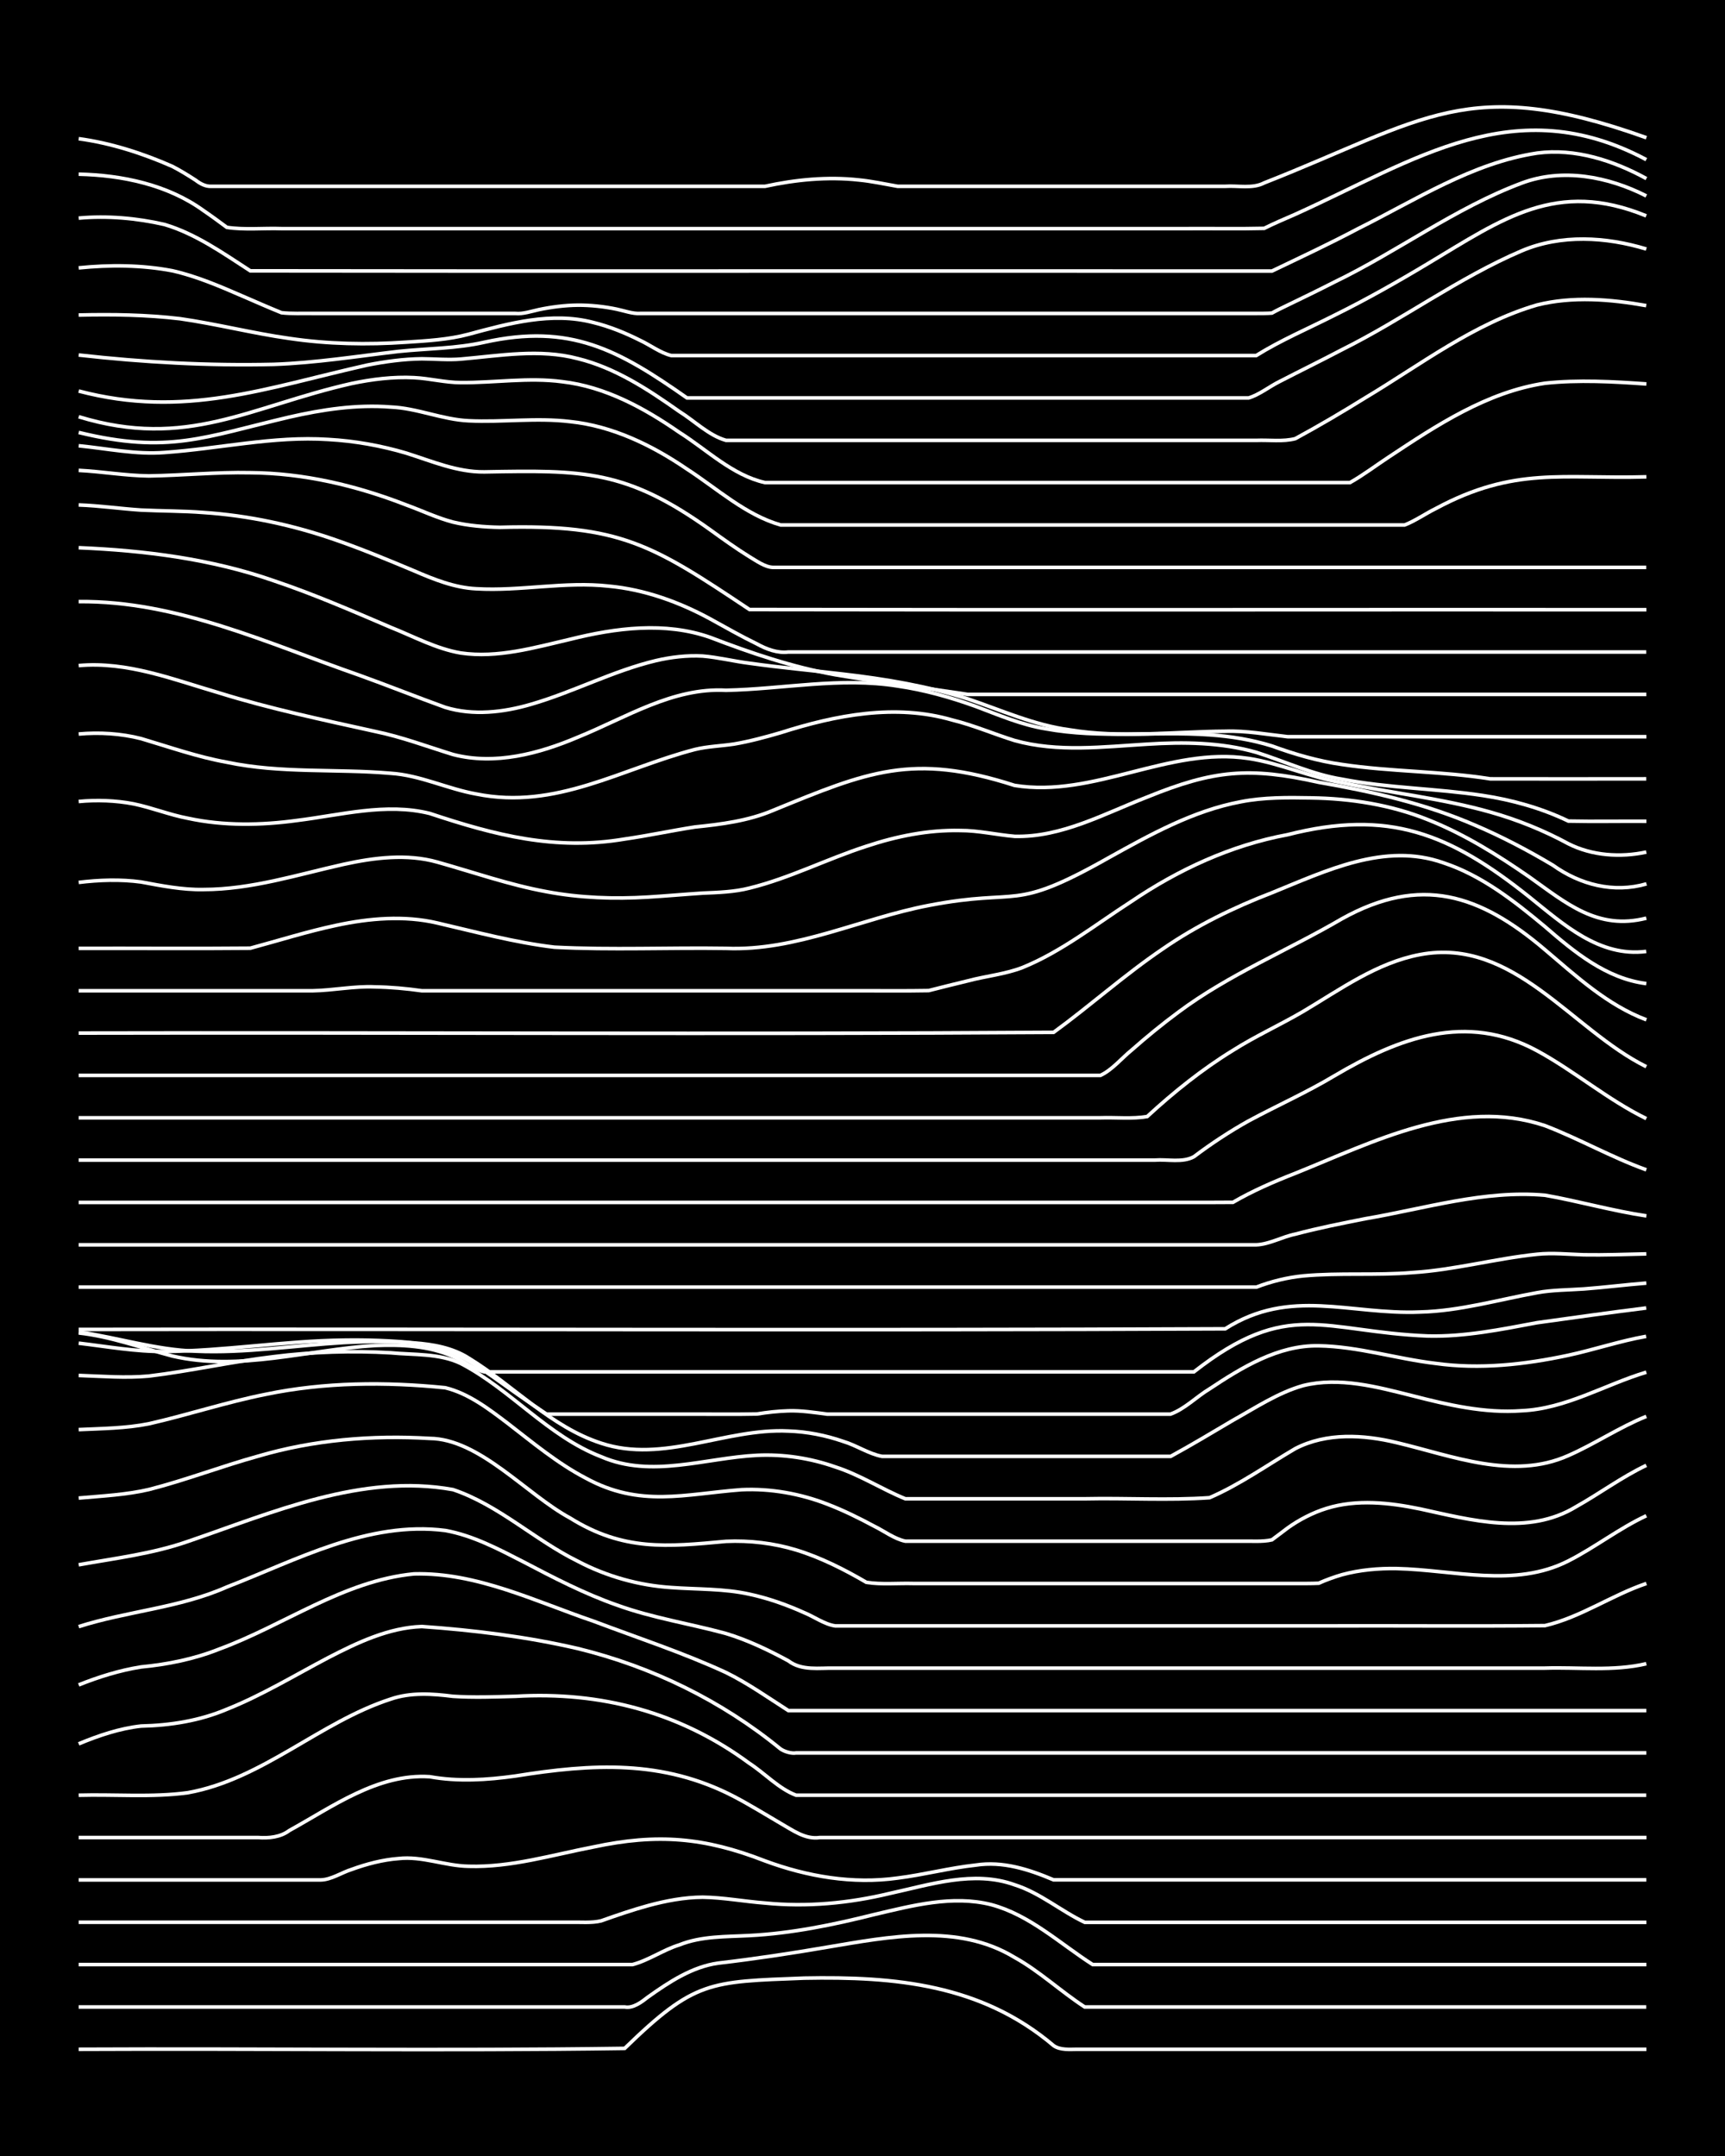 <?xml version="1.0" encoding="UTF-8"?><svg id="a" xmlns="http://www.w3.org/2000/svg" width="1920" height="2400" viewBox="0 0 192 240"><defs><style>.b{fill:none;stroke:#fff;stroke-miterlimit:10;stroke-width:.4px;}.c{stroke-width:0px;}</style></defs><rect class="c" x="0" width="192" height="240"/><path class="b" d="M8.76,228.12c20.25-.1,40.53.19,60.77-.1,7.8-7.57,9.41-7.41,19.97-7.82,10.16-.2,19.73.69,27.78,7.52.71.5,1.78.41,2.6.4,1.09,0,2.38,0,3.47,0,3.45,0,6.97,0,10.42,0,16.49,0,32.99,0,49.48,0"/><path class="b" d="M8.76,223.41c15.62,0,31.26,0,46.88,0,3.16,0,6.39,0,9.55,0,1.39,0,2.95,0,4.34,0,.94.19,1.91-.57,2.6-1.11,2.33-1.66,4.92-3.37,7.81-3.77,4.05-.47,8.14-1.09,12.15-1.78,6.86-1.15,14.53-2.69,20.83,1.14,2.77,1.53,5.17,3.81,7.81,5.52h62.5"/><path class="b" d="M8.76,218.69c17.07,0,34.15,0,51.22,0,3.45,0,6.97,0,10.42,0,1.78-.46,3.44-1.65,5.21-2.19,2.46-.99,5.21-.9,7.81-1.04,4.69-.24,9.35-1.2,13.89-2.34,4.22-.99,8.7-2.19,13.02-1.1,4.29,1.15,7.64,4.33,11.29,6.67h61.63"/><path class="b" d="M8.76,213.98c18.23,0,36.46,0,54.69,0,1.09-.03,2.4.11,3.47-.16,1.68-.6,3.49-1.22,5.21-1.69,1.94-.53,4.06-.93,6.08-.94,2.29.03,4.66.48,6.94.65,4.64.47,9.37.02,13.89-1.07,4.51-.98,9.35-2.6,13.89-.96,2.83.89,5.18,2.94,7.81,4.18,6.64,0,13.32,0,19.97,0,14.17,0,28.36,0,42.54,0"/><path class="b" d="M8.76,209.27c8.96,0,17.95,0,26.91,0,1.18-.01,2.37-.83,3.47-1.17,1.64-.6,3.47-1.08,5.21-1.21,2.63-.3,5.2.82,7.81.86,4.71.14,9.31-1.27,13.89-2.15,7.11-1.52,12.35-1.08,19.1,1.55,4.69,1.74,9.77,2.61,14.76,1.91,2.88-.36,5.79-1.13,8.68-1.44,3.02-.47,5.94.48,8.68,1.64,2.57,0,5.24,0,7.81,0,19.38,0,38.78,0,58.16,0"/><path class="b" d="M8.76,204.55c4.9,0,9.85,0,14.76,0,1.69,0,3.52,0,5.21,0,1.18.09,2.5-.04,3.47-.78,4.83-2.66,9.85-6.36,15.63-5.99,3.14.57,6.41.36,9.55-.08,8.53-1.37,16.38-1.84,24.31,2.28,1.73.9,3.53,2.02,5.21,3,1.32.75,2.73,1.81,4.34,1.57,30.67,0,61.35,0,92.02,0"/><path class="b" d="M8.76,199.84c4.03-.11,8.16.26,12.15-.28,8.32-1.5,14.66-7.85,22.57-10.42,2.23-.77,4.65-.6,6.94-.31,2.28.15,4.66.06,6.94,0,9.52-.56,18.33,1.77,26.04,7.45,1.71,1.11,3.29,2.84,5.21,3.56,2.28,0,4.66,0,6.94,0,29.22,0,58.45,0,87.68,0"/><path class="b" d="M8.76,194.12c2.19-.92,4.57-1.72,6.94-1.98,3.25-.07,6.54-.59,9.55-1.87,3.91-1.56,7.57-3.79,11.28-5.74,3.23-1.67,6.72-3.34,10.42-3.47,5.81.41,11.68,1.13,17.36,2.45,8.23,2.01,16.02,5.81,22.57,11.18.42.29,1.22.54,1.74.44,1.09,0,2.38,0,3.47,0,3.16,0,6.39,0,9.55,0,27.2,0,54.4,0,81.6,0"/><path class="b" d="M8.76,187.56c2.21-.89,4.59-1.63,6.94-2,2.94-.28,5.93-.88,8.68-1.98,7.25-2.66,13.85-7.62,21.7-8.38,6.97-.18,13.5,3.06,19.97,5.26,4.92,1.86,9.98,3.51,14.76,5.72,2.4,1.18,4.69,2.8,6.94,4.24h95.49"/><path class="b" d="M8.76,181.07c5.42-1.73,11.25-2.08,16.49-4.41,7.76-3,15.73-7.38,24.31-6.29,3.07.55,5.93,2.07,8.68,3.48,3.37,1.77,6.82,3.56,10.42,4.82,3.93,1.43,8.13,2.07,12.15,3.17,2.39.72,4.75,1.85,6.94,3.04,1.49,1.14,3.46.77,5.21.81,2.87,0,5.81,0,8.68,0,17.36,0,34.73,0,52.08,0,6.06,0,12.17,0,18.23,0,3.74-.12,7.61.38,11.29-.49"/><path class="b" d="M8.76,174.19c4.06-.73,8.24-1.23,12.15-2.6,9.43-3.22,19.35-7.6,29.51-5.77,5.09,1.71,9.11,5.62,13.89,7.97,3.2,1.69,6.81,2.7,10.42,2.93,2.87.21,5.86.11,8.68.74,2.06.44,4.16,1.18,6.08,2.05,1.1.44,2.28,1.31,3.47,1.48,1.69,0,3.52,0,5.21,0,16.78,0,33.57,0,50.35,0,7.8-.02,15.64.05,23.44-.03,3.98-.93,7.44-3.39,11.29-4.69"/><path class="b" d="M8.76,166.76c2.58-.23,5.28-.36,7.81-.95,4.09-1.04,8.09-2.59,12.15-3.71,6.18-1.82,12.68-2.36,19.1-1.98,5.56.05,10.79,6.25,15.63,8.86,5.94,3.7,10.77,3.21,17.36,2.6,2.61-.12,5.32.2,7.81.96,2.72.83,5.36,2.17,7.81,3.6,1.67.27,3.52.08,5.21.13,14.17,0,28.36,0,42.54,0,.76,0,1.84.01,2.6-.03.74-.34,1.82-.73,2.6-.95,1.94-.53,4.07-.72,6.08-.68,6.34.14,13.13,2.19,19.1-.85,2.96-1.5,5.67-3.63,8.68-5.03"/><path class="b" d="M8.76,159.14c2.58-.12,5.27-.14,7.81-.65,4.35-.99,8.64-2.41,13.02-3.28,6.54-1.36,13.34-1.4,19.97-.73,2.6.63,4.85,2.37,6.94,3.95,2.77,2.14,5.56,4.47,8.68,6.1,6.06,3.32,11.01,1.78,17.36,1.3,3.23-.15,6.54.44,9.55,1.61,1.75.67,3.56,1.56,5.21,2.45,1.09.53,2.27,1.43,3.47,1.67,2.28,0,4.66,0,6.94,0,8.09,0,16.21,0,24.31,0,1.99,0,4.09,0,6.08,0,1.09-.03,2.4.1,3.47-.15.42-.32,1.32-.98,1.74-1.31,1.27-.92,2.84-1.73,4.34-2.19,3.37-1.05,7.02-.64,10.42.06,5.67,1.24,12.03,3,17.36-.25,2.61-1.46,5.11-3.32,7.81-4.6"/><path class="b" d="M8.76,153.11c2.57.09,5.24.31,7.81.07,4.64-.56,9.25-1.61,13.89-2.16,4.3-.54,8.7-.68,13.02-.43,2.58.25,5.42.04,7.81,1.19,5.55,2.89,9.71,8.1,15.63,10.38,5.61,2.43,11.59.12,17.36-.16,2.92-.14,5.93.32,8.68,1.29,2.71.86,5.2,2.49,7.81,3.55,6.64,0,13.32,0,19.97,0,4.61-.1,9.3.2,13.89-.12,3.35-1.45,6.41-3.63,9.55-5.47,3.47-1.79,7.59-1.55,11.28-.66,6.19,1.47,12.88,4.21,19.1,1.44,2.94-1.29,5.7-3.16,8.68-4.36"/><path class="b" d="M8.76,149.52c3.15.37,6.36.96,9.55.92,6.66-.05,13.3-1.18,19.97-1.26,2.58-.04,5.25.05,7.81.31,2.09.15,4.29.54,6.08,1.69,4.97,3.03,9.1,7.65,14.76,9.48,6.91,2.29,13.84-1.71,20.83-1.36,2.03.06,4.16.48,6.08,1.15,1.44.42,2.87,1.4,4.34,1.67,8.67,0,17.37,0,26.04,0,1.99,0,4.09,0,6.08,0,2.31-1.26,4.67-2.68,6.94-4.02,2.5-1.39,5.03-3.08,7.81-3.86,4.03-1,8.23.15,12.15,1.13,3.95,1.02,8.05,1.97,12.15,1.67,4.93-.21,9.27-2.9,13.89-4.29"/><path class="b" d="M8.76,148.27c4.34.63,8.62,2,13.02,2.14,5.5.25,11.01-.64,16.49-.96,12.97-.65,12.66,1.43,22.57,7.97,5.48,0,11.01,0,16.49,0,2.28-.01,4.66.03,6.94-.02,1.08-.18,2.37-.32,3.47-.35,1.41-.05,2.95.19,4.34.37,3.45,0,6.97,0,10.42,0,8.38,0,16.79,0,25.17,0,.77,0,1.83,0,2.6,0,1.57-.55,2.92-1.95,4.34-2.8,3.62-2.4,7.66-4.89,12.15-4.81,4.39.07,8.68,1.45,13.02,1.96,4.91.69,9.93.13,14.76-.9,2.88-.62,5.77-1.6,8.68-2.11"/><path class="b" d="M8.76,148.38c3.56.39,6.98,1.66,10.42,2.57,7.5,1.74,15.07-.72,22.57-1.17,2.9-.12,6,.02,8.68,1.22,1.13.46,2.27,1.43,3.47,1.71,2.28,0,4.66,0,6.94,0,24.01,0,48.04,0,72.05,0,10.56-8.26,14.39-4.45,26.04-3.99,4.08.1,8.16-.73,12.15-1.48,4.03-.56,8.12-1.14,12.15-1.64"/><path class="b" d="M8.76,147.99c42.53-.07,85.08.13,127.61-.07,7.28-4.63,13.85-1.54,21.7-1.87,4.41-.11,8.71-1.37,13.02-2.15,1.67-.31,3.52-.3,5.21-.42,2.28-.17,4.66-.47,6.94-.65"/><path class="b" d="M8.76,143.28c42.24,0,84.49,0,126.74,0,1.39,0,2.95,0,4.34,0,1.62-.63,3.47-1.08,5.21-1.25,4.02-.37,8.13-.03,12.15-.37,4.67-.29,9.25-1.56,13.89-2.04,1.69-.18,3.52.01,5.21.06,2.28.04,4.67-.05,6.94-.1"/><path class="b" d="M8.76,138.57c35.88,0,71.76,0,107.64,0,7.8,0,15.64,0,23.44,0,1.45-.06,2.92-.91,4.34-1.19,2.55-.68,5.23-1.21,7.81-1.72,6.59-1.12,13.23-3.21,19.97-2.61,3.76.66,7.5,1.74,11.29,2.3"/><path class="b" d="M8.76,133.85c34.14,0,68.29,0,102.43,0,6.93,0,13.9,0,20.83,0,1.69,0,3.52.01,5.21-.01,2.18-1.27,4.6-2.32,6.94-3.23,8.7-3.49,18.26-8.49,27.78-5.31,3.81,1.46,7.44,3.54,11.29,4.92"/><path class="b" d="M8.76,129.14c32.98,0,65.98,0,98.96,0,6.93,0,13.9,0,20.83,0,1.39-.11,3.07.32,4.34-.38,1.89-1.43,4-2.82,6.08-3.98,3.14-1.69,6.48-3.18,9.55-5.02,7.17-4.23,14.65-7.09,22.57-2.79,4.17,2.27,7.87,5.46,12.15,7.55"/><path class="b" d="M8.76,124.43c25.75,0,51.51,0,77.26,0,8.96,0,17.95,0,26.91,0,3.16,0,6.39,0,9.55,0,1.69-.06,3.54.15,5.21-.14,2.94-2.71,6.14-5.28,9.55-7.37,2.49-1.58,5.27-2.84,7.81-4.33,4.13-2.45,8.21-5.43,13.02-6.33,10.41-1.95,16.84,8.35,25.17,12.48"/><path class="b" d="M8.76,119.71c24.88,0,49.77,0,74.65,0,10.99,0,22,0,32.99,0,1.99,0,4.09,0,6.08,0,1.29-.59,2.38-1.93,3.47-2.81,1.63-1.44,3.46-2.94,5.21-4.23,5.62-4.2,12.2-6.88,18.23-10.41,8.74-4.84,15.29-2.74,22.57,3.46,3.47,2.94,6.96,6.18,11.29,7.8"/><path class="b" d="M8.76,115c36.16-.08,72.35.16,108.51-.08,4.1-2.99,7.94-6.44,12.15-9.29,3.74-2.59,7.91-4.62,12.15-6.25,6-2.43,12.56-5.66,19.1-3.33,4.25,1.4,7.88,4.26,11.28,7.09,3.26,2.83,6.85,5.8,11.29,6.35"/><path class="b" d="M8.76,110.29c8.67,0,17.37,0,26.04,0,2.28-.04,4.65-.54,6.94-.43,1.7.02,3.53.19,5.21.43,2.87,0,5.81,0,8.68,0,7.8,0,15.64,0,23.44,0,5.48,0,11.01,0,16.49,0,2.57-.01,5.24.03,7.81-.02,1.39-.35,2.95-.75,4.34-1.08,1.98-.53,4.16-.74,6.08-1.48,4.39-1.78,8.19-4.82,12.15-7.37,5.24-3.55,11.11-6.26,17.36-7.42,11.26-2.87,18.06-.15,26.91,6.92,3.77,3.02,7.8,6.74,13.02,6.07"/><path class="b" d="M8.76,105.57c6.35-.02,12.74.04,19.1-.02,3.16-.85,6.35-1.86,9.55-2.54,3.68-.79,7.59-1.13,11.28-.26,4.3,1,8.63,2.17,13.02,2.69,6.34.33,12.75.03,19.1.13,7.8.33,15.03-3.34,22.57-4.78,10.38-2,9.09.87,19.97-5.28,4.66-2.59,9.46-5.27,14.76-6.26,2.54-.5,5.23-.48,7.81-.43,4.42.06,8.91.77,13.02,2.43,4.01,1.59,7.75,3.92,11.28,6.37,4.1,2.91,7.59,5.97,13.02,4.59"/><path class="b" d="M8.76,98.23c2.27-.28,4.67-.36,6.94-.05,2.26.42,4.63.89,6.94.84,5.33,0,10.48-1.66,15.63-2.81,3.38-.74,7.03-1.2,10.42-.24,4.02,1.13,8.03,2.54,12.15,3.29,3.7.7,7.54.83,11.29.6,1.99-.12,4.09-.31,6.08-.44,1.7-.07,3.55-.13,5.21-.56,4.47-1.1,8.65-3.25,13.02-4.66,3.33-1.11,6.89-1.83,10.42-1.75,2.01-.01,4.09.48,6.08.65,5.23.13,10.01-2.54,14.76-4.38,7.38-3,11.34-3.37,19.1-1.63,5.91,1.02,11.84,2.37,17.36,4.76,2.97,1.26,5.91,2.81,8.68,4.46,3.03,2.17,6.77,3.14,10.42,2.08"/><path class="b" d="M8.76,89.22c1.99-.19,4.11-.12,6.08.26,2.02.41,4.05,1.23,6.08,1.61,3.98.86,8.14.79,12.15.24,4.86-.6,9.89-1.99,14.76-.78,7.27,2.42,13.98,4.16,21.7,2.85,2.59-.37,5.23-.94,7.81-1.34,2.93-.3,5.94-.68,8.68-1.84,10.54-4.32,15.56-6.45,26.91-2.79,8.83,1.43,17.17-4.34,26.04-3,3.53.53,6.88,2.11,10.42,2.7,5.47,1.15,11.11,1.74,16.49,3.27,2.99.84,5.96,2.04,8.68,3.52,2.64,1.34,5.81,1.55,8.68.93"/><path class="b" d="M8.76,81.71c2.29-.21,4.71-.06,6.94.51,3.14.93,6.31,2.05,9.55,2.63,5.99,1.27,12.17.71,18.23,1.23,3.29.21,6.33,1.74,9.55,2.31,8.85,1.79,16.11-2.82,24.31-4.96,1.37-.34,2.95-.39,4.34-.6,1.72-.29,3.54-.78,5.21-1.27,6.14-1.96,12.77-3.25,19.1-1.41,2.34.57,4.65,1.57,6.94,2.28,4.8,1.34,9.87.7,14.76.41,4.05-.26,8.23-.21,12.15.91,3.16,1,6.25,2.47,9.55,2.99,5.14,1,10.46,1.02,15.63,1.81,3.27.49,6.56,1.41,9.55,2.85,2.86.06,5.82,0,8.68.02"/><path class="b" d="M8.76,74.09c5.4-.49,10.54,1.55,15.63,3.04,5.69,1.77,11.55,3,17.36,4.29,2.94.6,5.82,1.69,8.68,2.57,4.67,1.21,9.56-.09,13.89-1.93,5.31-2.15,10.56-5.55,16.49-5.22,6.35-.13,12.75-1.49,19.1-.47,2.94.42,5.89,1.25,8.68,2.26,2.53.95,5.12,2.07,7.81,2.5,6.01,1.1,12.17.25,18.23.67,2.32.16,4.73.55,6.94,1.24,2.51.92,5.16,1.69,7.81,2.06,5.45.82,11.05.73,16.49,1.6,5.77.02,11.59,0,17.36,0"/><path class="b" d="M8.76,66.97c10.93-.12,21.12,4.68,31.25,8.2,3.17,1.14,6.38,2.43,9.55,3.57,3.1.95,6.48.56,9.55-.34,4.7-1.36,9.12-3.72,13.89-4.86,1.66-.39,3.5-.61,5.21-.51,1.71.14,3.51.59,5.21.8,3.44.49,6.97.8,10.42,1.21,4.68.54,9.4,1.33,13.89,2.76,3.71,1.25,7.37,2.92,11.29,3.44,5.74.96,11.59.2,17.36.16,2.3-.08,4.67.36,6.94.61,2.57,0,5.24,0,7.81,0,10.7,0,21.42,0,32.12,0"/><path class="b" d="M8.76,60.97c7.33.31,14.75,1.24,21.7,3.67,4.41,1.48,8.74,3.36,13.02,5.19,2.54,1.01,5.09,2.4,7.81,2.86,4.09.6,8.2-.6,12.15-1.52,5.08-1.27,10.58-1.99,15.63-.21,4.5,1.73,9.13,3.3,13.89,4.15,4.88.83,9.87,1.44,14.76,2.19,7.22,0,14.48,0,21.7,0,17.94,0,35.88,0,53.82,0"/><path class="b" d="M8.76,56.21c2.29.08,4.66.42,6.94.57,2.28.11,4.67.09,6.94.27,5.02.33,10.02,1.41,14.76,3.07,2.91,1.01,5.84,2.23,8.68,3.42,2.19.95,4.53,1.89,6.94,2,4.91.29,9.85-.84,14.76-.29,3.96.37,7.81,1.76,11.28,3.65,1.68.93,3.48,1.95,5.21,2.79,1.03.57,2.28,1.04,3.47.89,4.32,0,8.7,0,13.02,0,27.49,0,54.98,0,82.47,0"/><path class="b" d="M8.76,52.36c2.58.13,5.23.59,7.81.62,3.74-.06,7.54-.44,11.29-.36,5.95.04,11.84,1.44,17.36,3.59,1.69.61,3.46,1.46,5.21,1.91,1.66.4,3.51.55,5.21.58,13.37-.36,17,1.95,27.78,9.15,33.27.06,66.55,0,99.83.02"/><path class="b" d="M8.76,49.62c3.15.31,6.37,1,9.55.75,6.07-.42,12.12-1.85,18.23-1.45,2.92.16,5.88.69,8.68,1.52,2.82.89,5.66,2.12,8.68,2.09,11.03-.2,15.78-.27,25.17,6.46,1.37.99,2.9,2.09,4.34,2.98.75.44,1.71,1.15,2.6,1.19,5.48,0,11.01,0,16.49,0,26.91,0,53.82,0,80.73,0"/><path class="b" d="M8.76,48.14c9.97,2.43,13.94.52,23.44-1.71,3.67-.84,7.51-1.42,11.29-1.12,2.94.12,5.75,1.4,8.68,1.53,3.74.18,7.55-.36,11.28.09,4.73.49,9.14,2.64,13.02,5.29,3.35,2.17,6.51,5.1,10.42,6.22,3.45,0,6.97,0,10.42,0,16.49,0,32.99,0,49.48,0,3.16,0,6.39,0,9.55,0,1.15-.44,2.37-1.29,3.47-1.83,8.76-4.71,14.14-3.26,23.44-3.53"/><path class="b" d="M8.76,46.39c12.05,3.69,19.07-1.14,30.38-3.7,2.25-.47,4.64-.77,6.94-.65,1.7.08,3.5.55,5.21.55,3.74.03,7.55-.6,11.29-.1,4.77.55,9.13,2.93,13.02,5.63,3.06,1.93,5.94,4.8,9.55,5.6,6.64,0,13.32,0,19.97,0,12.73,0,25.47,0,38.2,0,2.28,0,4.66,0,6.94,0,1.45-.81,2.95-1.95,4.34-2.86,5.32-3.53,10.93-7.23,17.36-8.2,3.72-.4,7.56-.18,11.29.08"/><path class="b" d="M8.76,43.53c11.77,3.1,20.82-.35,32.12-2.89,1.97-.39,4.07-.68,6.08-.7,1.4.01,2.95.15,4.34.03,4.31-.37,8.76-1.18,13.02-.05,4.15,1.02,7.83,3.44,11.28,5.88,1.68,1.04,3.29,2.68,5.21,3.22.78,0,1.83,0,2.6,0,18.8,0,37.62,0,56.42,0,1.39-.06,2.98.17,4.34-.19,2.62-1.42,5.28-2.99,7.81-4.56,6.18-3.7,12.1-8.28,19.1-10.32,3.95-.99,8.18-.64,12.15.07"/><path class="b" d="M8.76,39.52c7.19.81,14.47,1.21,21.7,1.04,4.64-.16,9.28-.9,13.89-1.44,3.16-.33,6.43-.31,9.55-1.02,9.59-2.13,14.93.84,22.57,6.2,17.94,0,35.88,0,53.82,0,2.87,0,5.81,0,8.68,0,1.19-.35,2.36-1.3,3.47-1.84,2.27-1.17,4.68-2.35,6.94-3.54,6.79-3.38,12.98-8,19.97-10.99,4.38-1.87,9.41-1.57,13.89-.21"/><path class="b" d="M8.76,35.07c3.74-.09,7.57-.03,11.28.41,4.06.58,8.09,1.62,12.15,2.19,4.29.64,8.7.72,13.02.42,2.3-.15,4.71-.28,6.94-.88,4.49-1.21,9.25-2.53,13.89-1.31,1.77.43,3.59,1.17,5.21,1.99,1.1.51,2.28,1.41,3.47,1.69,6.93,0,13.9,0,20.83,0,14.75,0,29.52,0,44.27,0,2.74-1.71,5.8-3.01,8.68-4.47,3.54-1.75,7.04-3.73,10.42-5.76,8.33-4.99,14.34-9.41,24.31-5.32"/><path class="b" d="M8.76,29.82c3.43-.35,7.02-.33,10.42.32,2.68.6,5.3,1.73,7.81,2.82,1.39.6,2.93,1.28,4.34,1.85,1.09.13,2.38.06,3.47.08,7.51,0,15.06,0,22.57,0,.81.09,1.82-.25,2.6-.42,1.38-.29,2.93-.49,4.34-.5,1.41-.01,2.97.16,4.34.45.78.16,1.79.53,2.6.47,4.9,0,9.85,0,14.76,0,11.57,0,23.16,0,34.72,0,6.35,0,12.74,0,19.1,0,.41,0,1.32,0,1.74-.04.4-.23,1.31-.68,1.74-.88,1.7-.82,3.53-1.71,5.21-2.57,7.06-3.41,13.46-8.25,20.83-11.01,4.55-1.72,9.65-.74,13.89,1.42"/><path class="b" d="M8.76,24.28c3.16-.29,6.46,0,9.55.71,3.47,1.03,6.54,3.21,9.55,5.16,32.12.05,64.24,0,96.36.02,5.77,0,11.59,0,17.36,0,3.17-1.52,6.44-3.05,9.55-4.7,6.43-3.2,12.74-7.34,19.97-8.43,4.22-.56,8.49.83,12.15,2.84"/><path class="b" d="M8.76,19.39c4.84.11,9.91,1.17,13.89,4.05.8.54,1.83,1.3,2.6,1.87,1.97.3,4.09.07,6.08.14,27.2,0,54.4,0,81.6,0,6.35,0,12.74,0,19.1,0,2.87-.02,5.82.04,8.68-.03,1.06-.54,2.38-1.09,3.47-1.57,13.32-6.02,24.4-13.89,39.06-6.08"/><path class="b" d="M8.76,15.44c3.56.48,7.13,1.63,10.42,3.08.81.41,1.85,1.05,2.6,1.54.49.38,1.11.72,1.74.68,7.22,0,14.48,0,21.7,0,13.3,0,26.63,0,39.93,0,3.39-.74,6.95-1.09,10.42-.71,1.41.13,2.95.47,4.34.71,1.99,0,4.09,0,6.08,0,7.51,0,15.06,0,22.57,0,2.57,0,5.24,0,7.81,0,1.39-.1,3.06.3,4.34-.38,17.89-7.04,22.66-12.15,42.54-5.03"/></svg>
